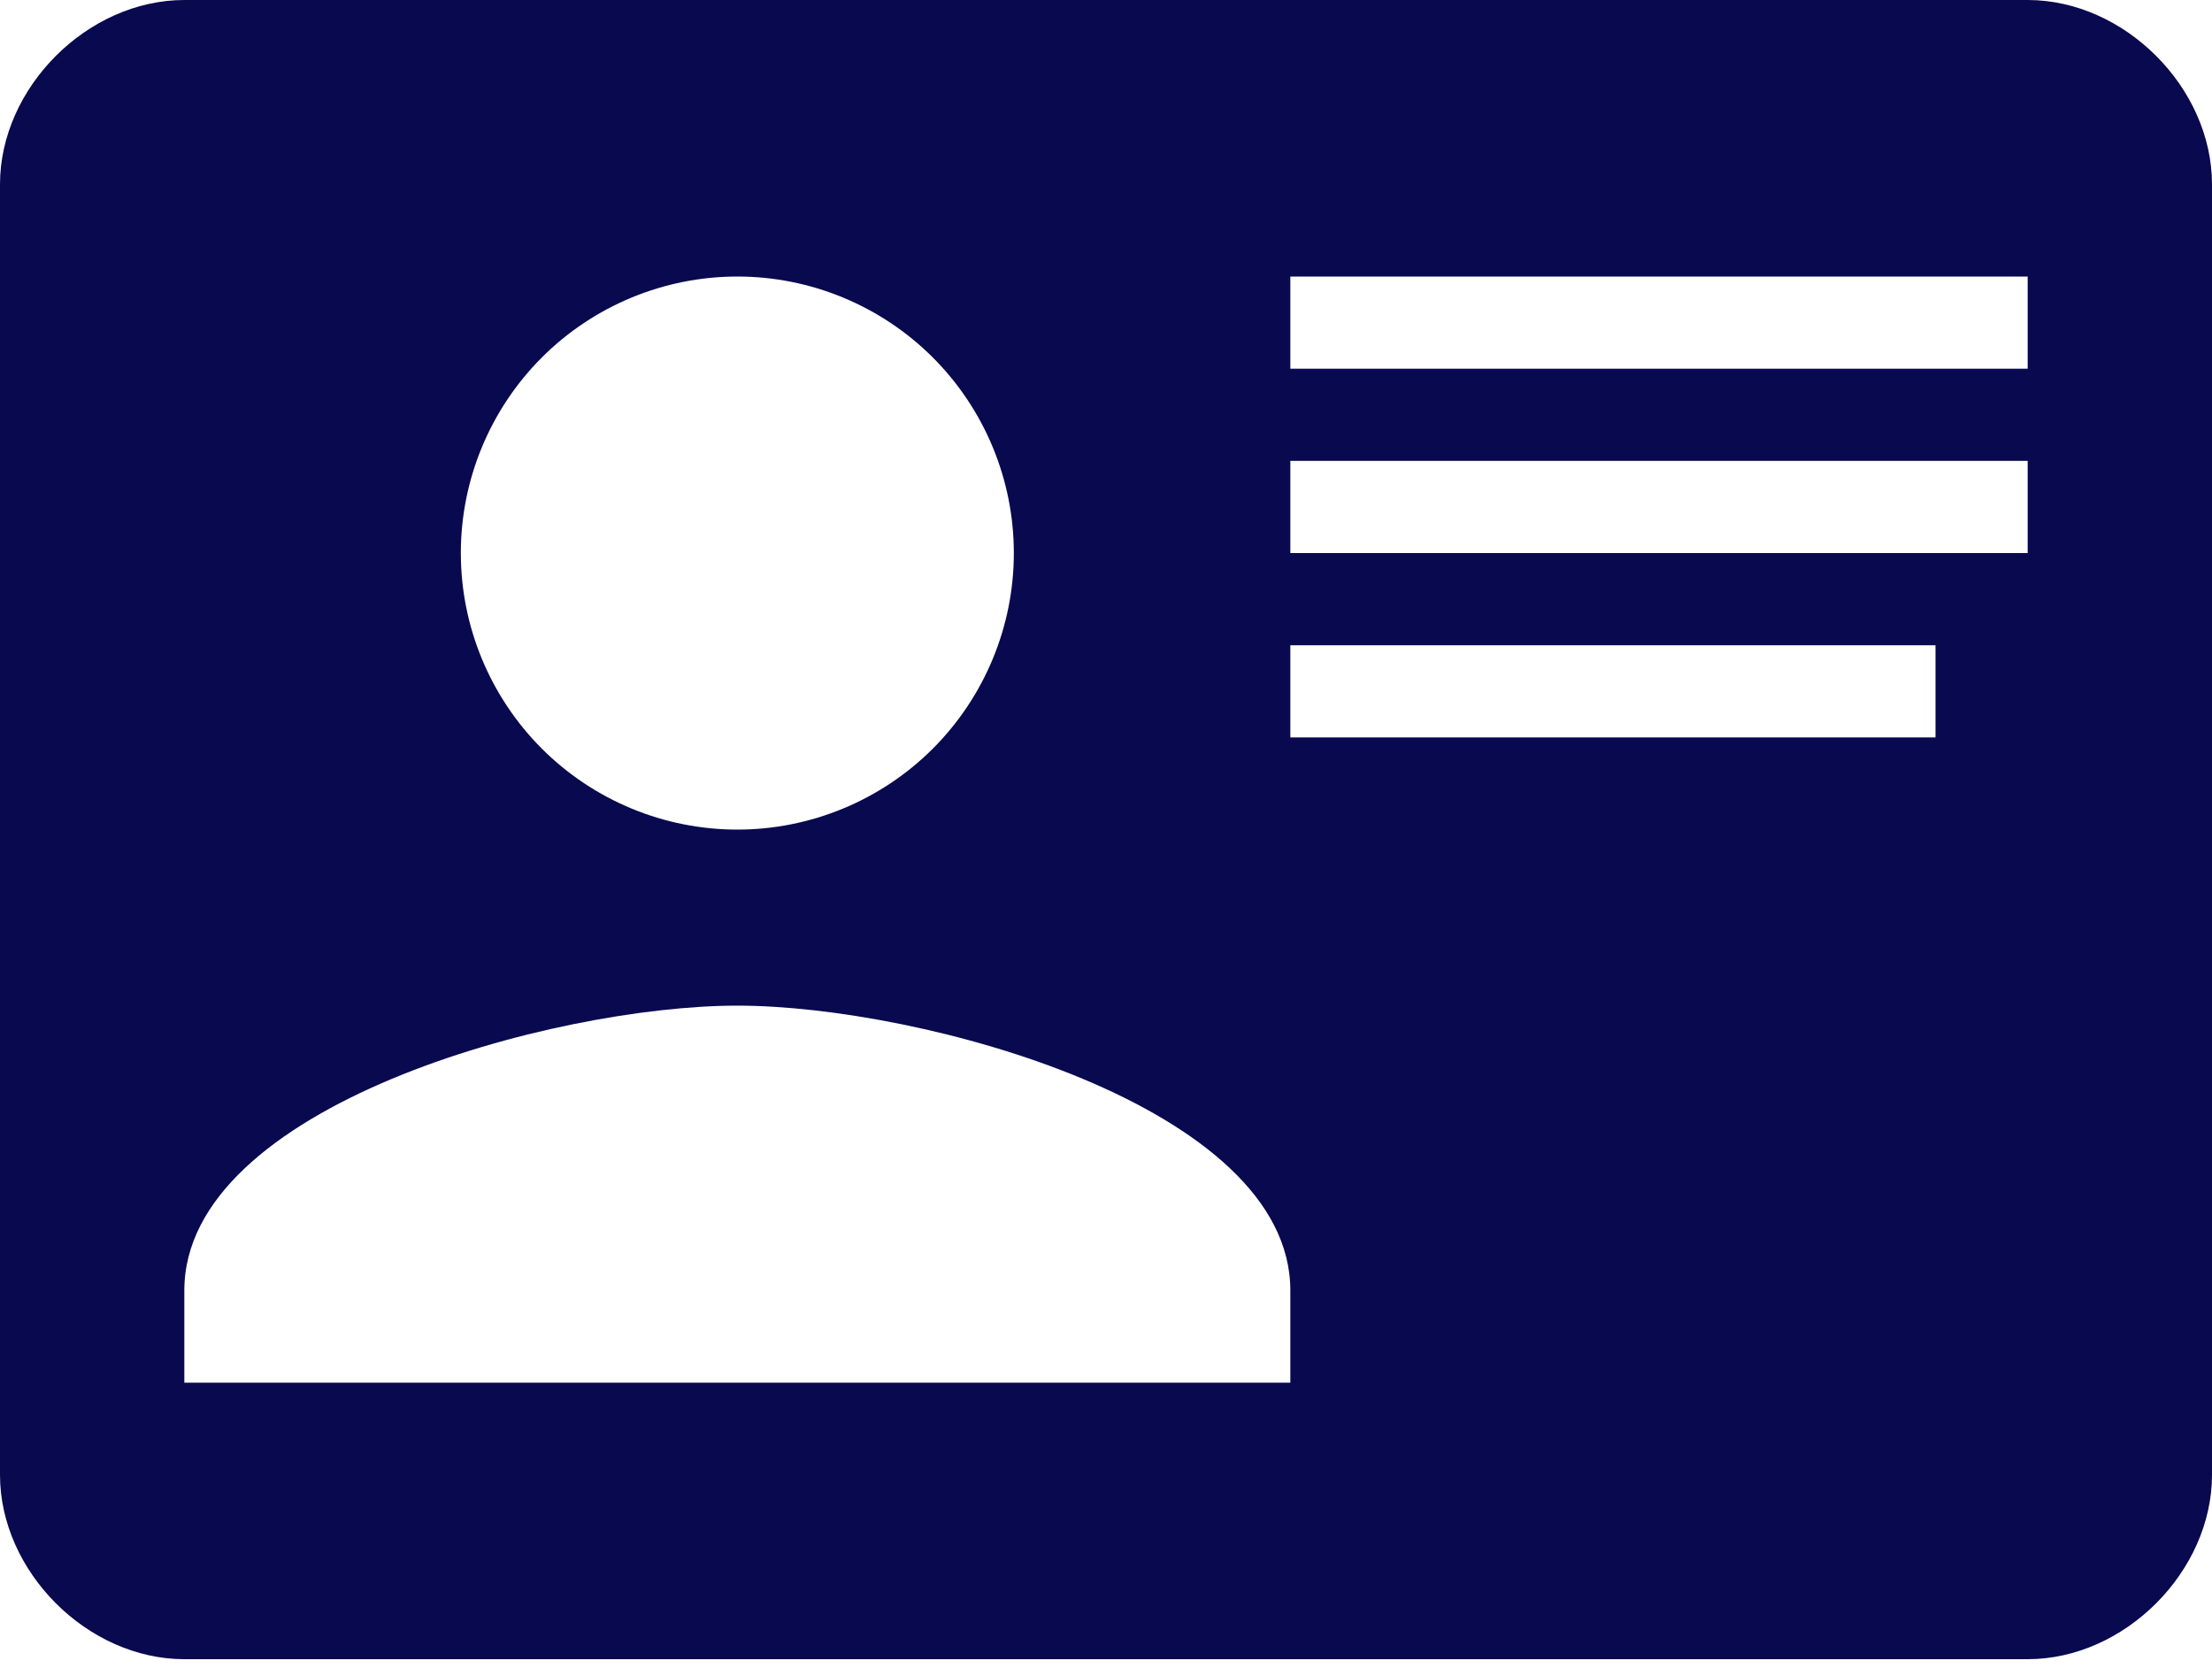 <svg width="33" height="25" viewBox="0 0 33 25" fill="none" xmlns="http://www.w3.org/2000/svg">
<path d="M2.75 0H30.25C31.694 0 33 1.306 33 2.75V22C33 23.444 31.694 24.75 30.25 24.75H2.75C1.306 24.75 0 23.444 0 22V2.75C0 1.306 1.306 0 2.75 0ZM19.25 4.125V5.5H30.25V4.125H19.25ZM19.25 6.875V8.25H30.25V6.875H19.25ZM19.25 9.625V11H28.875V9.625H19.25ZM11 15.001C8.25 15.001 2.75 16.5 2.75 19.25V20.625H19.25V19.25C19.25 16.5 13.75 15.001 11 15.001ZM11 4.125C9.906 4.125 8.857 4.56 8.083 5.333C7.31 6.107 6.875 7.156 6.875 8.25C6.875 9.344 7.31 10.393 8.083 11.167C8.857 11.94 9.906 12.375 11 12.375C12.094 12.375 13.143 11.94 13.917 11.167C14.69 10.393 15.125 9.344 15.125 8.25C15.125 7.156 14.69 6.107 13.917 5.333C13.143 4.56 12.094 4.125 11 4.125Z" fill="#09094F"/>
</svg>
